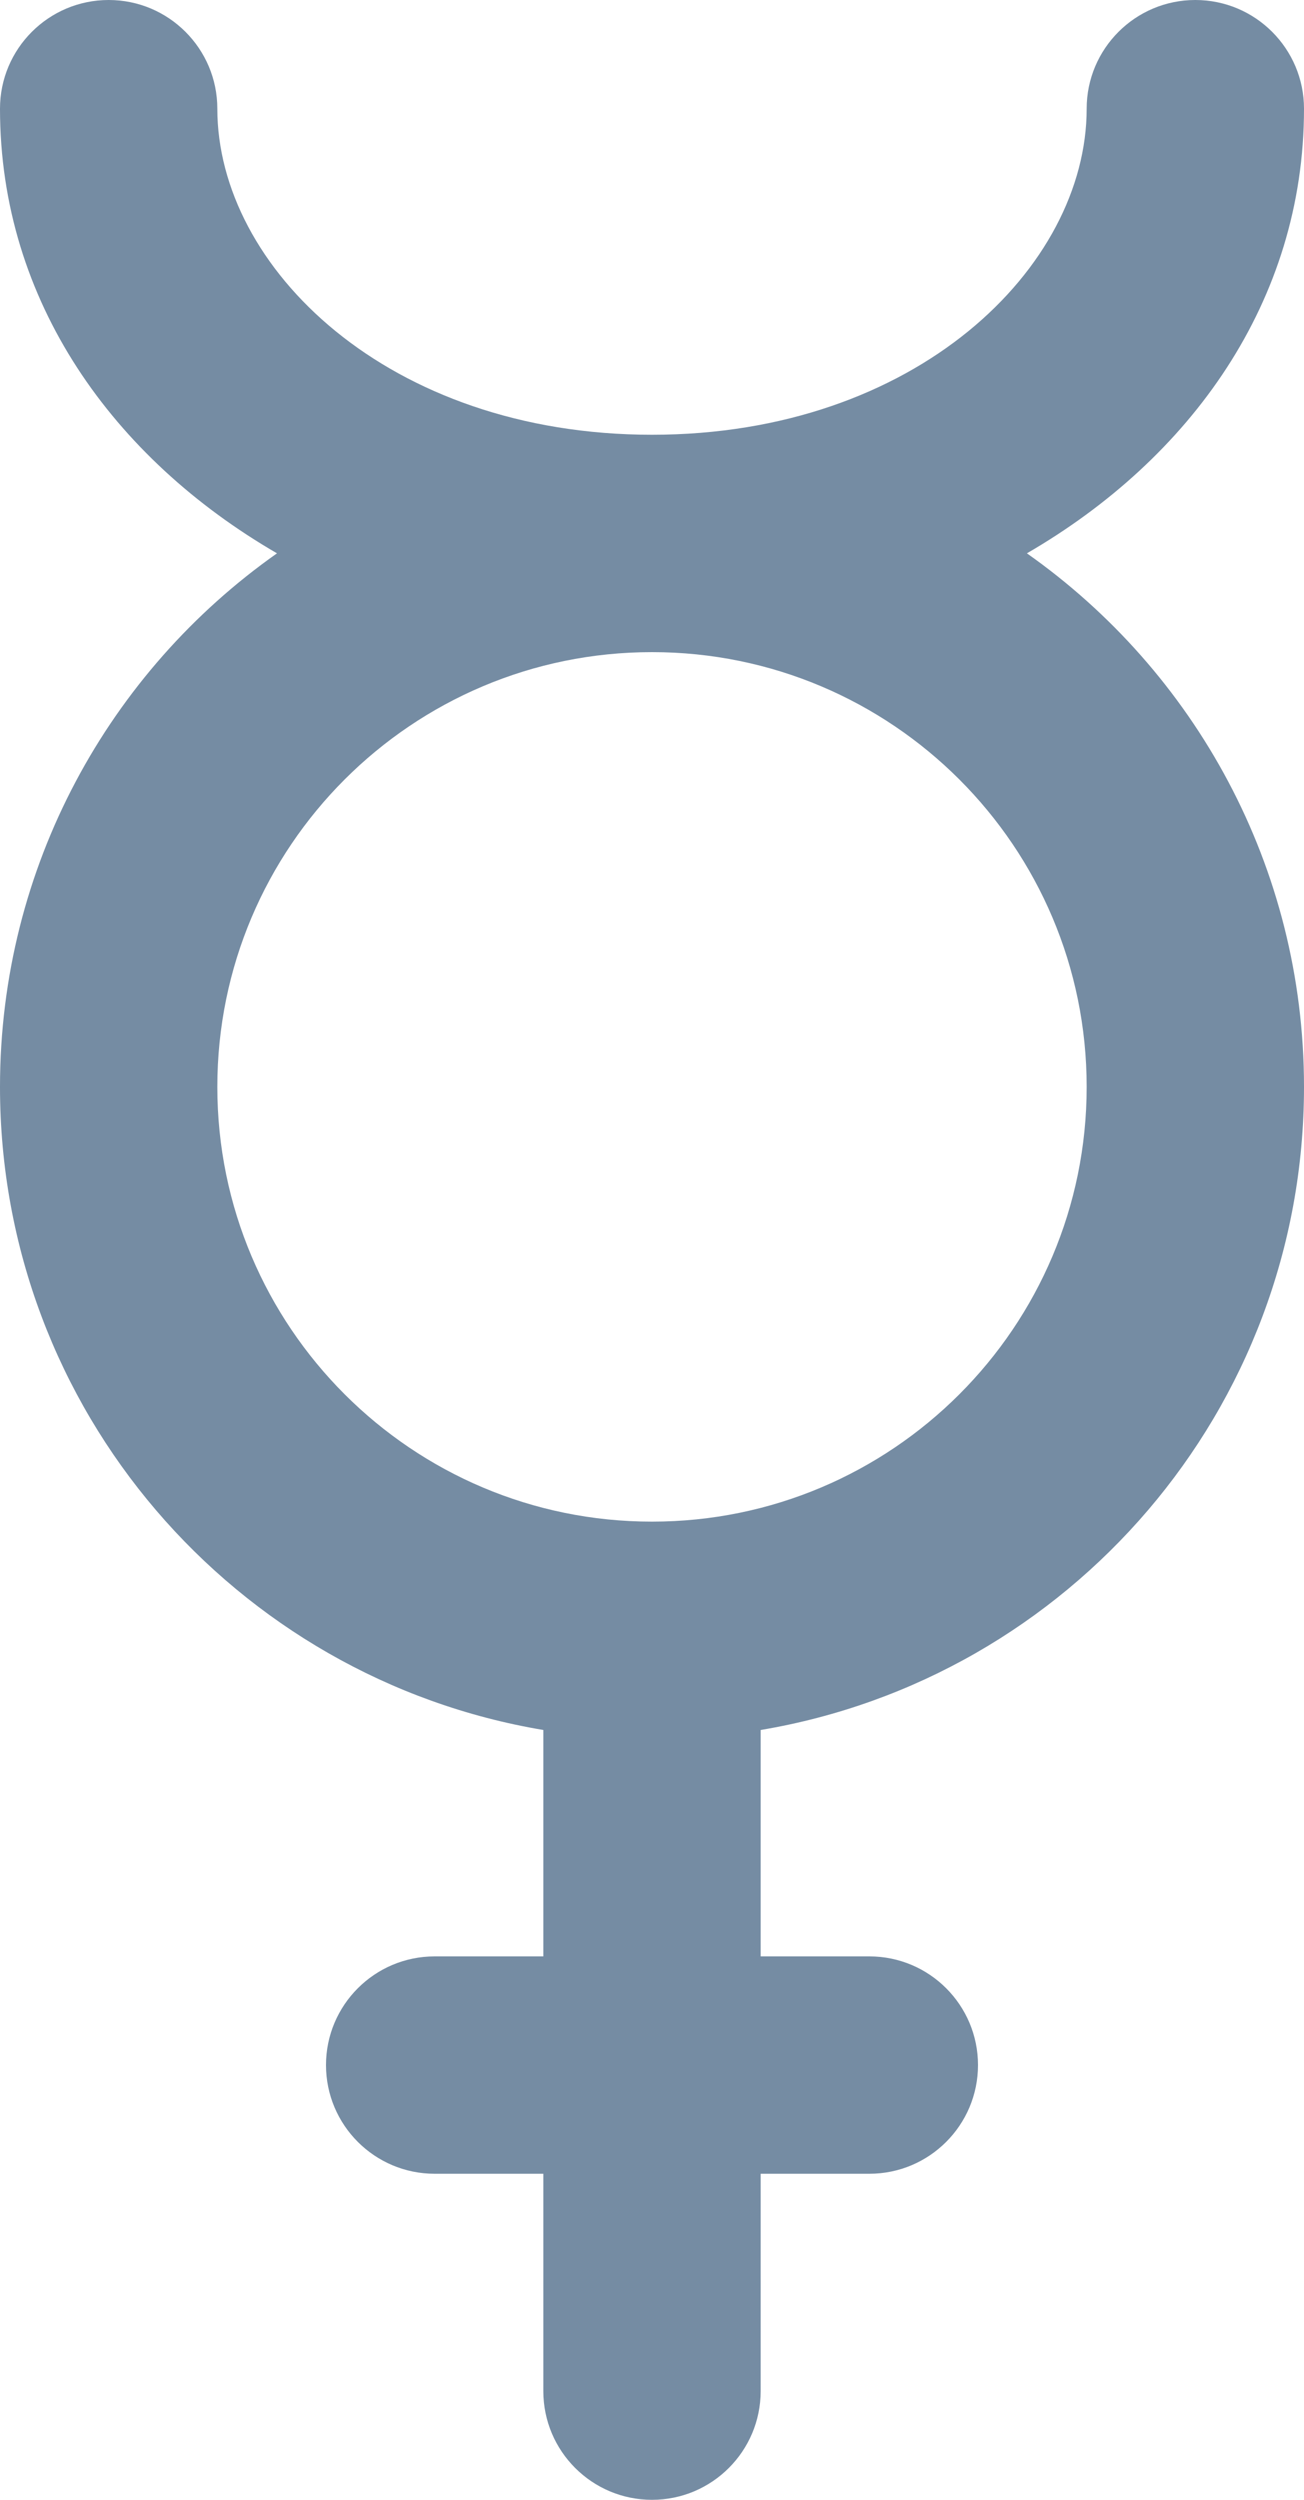 <svg viewBox="0 0 12 23" fill="none" xmlns="http://www.w3.org/2000/svg"><path fill-rule="evenodd" clip-rule="evenodd" d="M2 1C2 0.448 1.552 0 1 0C0.448 0 0 0.448 0 1C0 2.774 1.045 4.219 2.549 5.091C1.007 6.177 0 7.971 0 10C0 12.973 2.162 15.441 5 15.917V18H4C3.448 18 3 18.448 3 19C3 19.552 3.448 20 4 20H5V22C5 22.552 5.448 23 6 23C6.552 23 7 22.552 7 22V20H8C8.552 20 9 19.552 9 19C9 18.448 8.552 18 8 18H7V15.917C9.838 15.441 12 12.973 12 10C12 7.971 10.992 6.177 9.45 5.091C10.955 4.219 12 2.774 12 1C12 0.448 11.552 0 11 0C10.448 0 10 0.448 10 1C10 2.46 8.429 4 6 4C3.571 4 2 2.46 2 1zM10 10C10 12.209 8.209 14 6 14C3.791 14 2 12.209 2 10C2 7.791 3.791 6 6 6C8.209 6 10 7.791 10 10z" fill="#758CA3"/></svg>